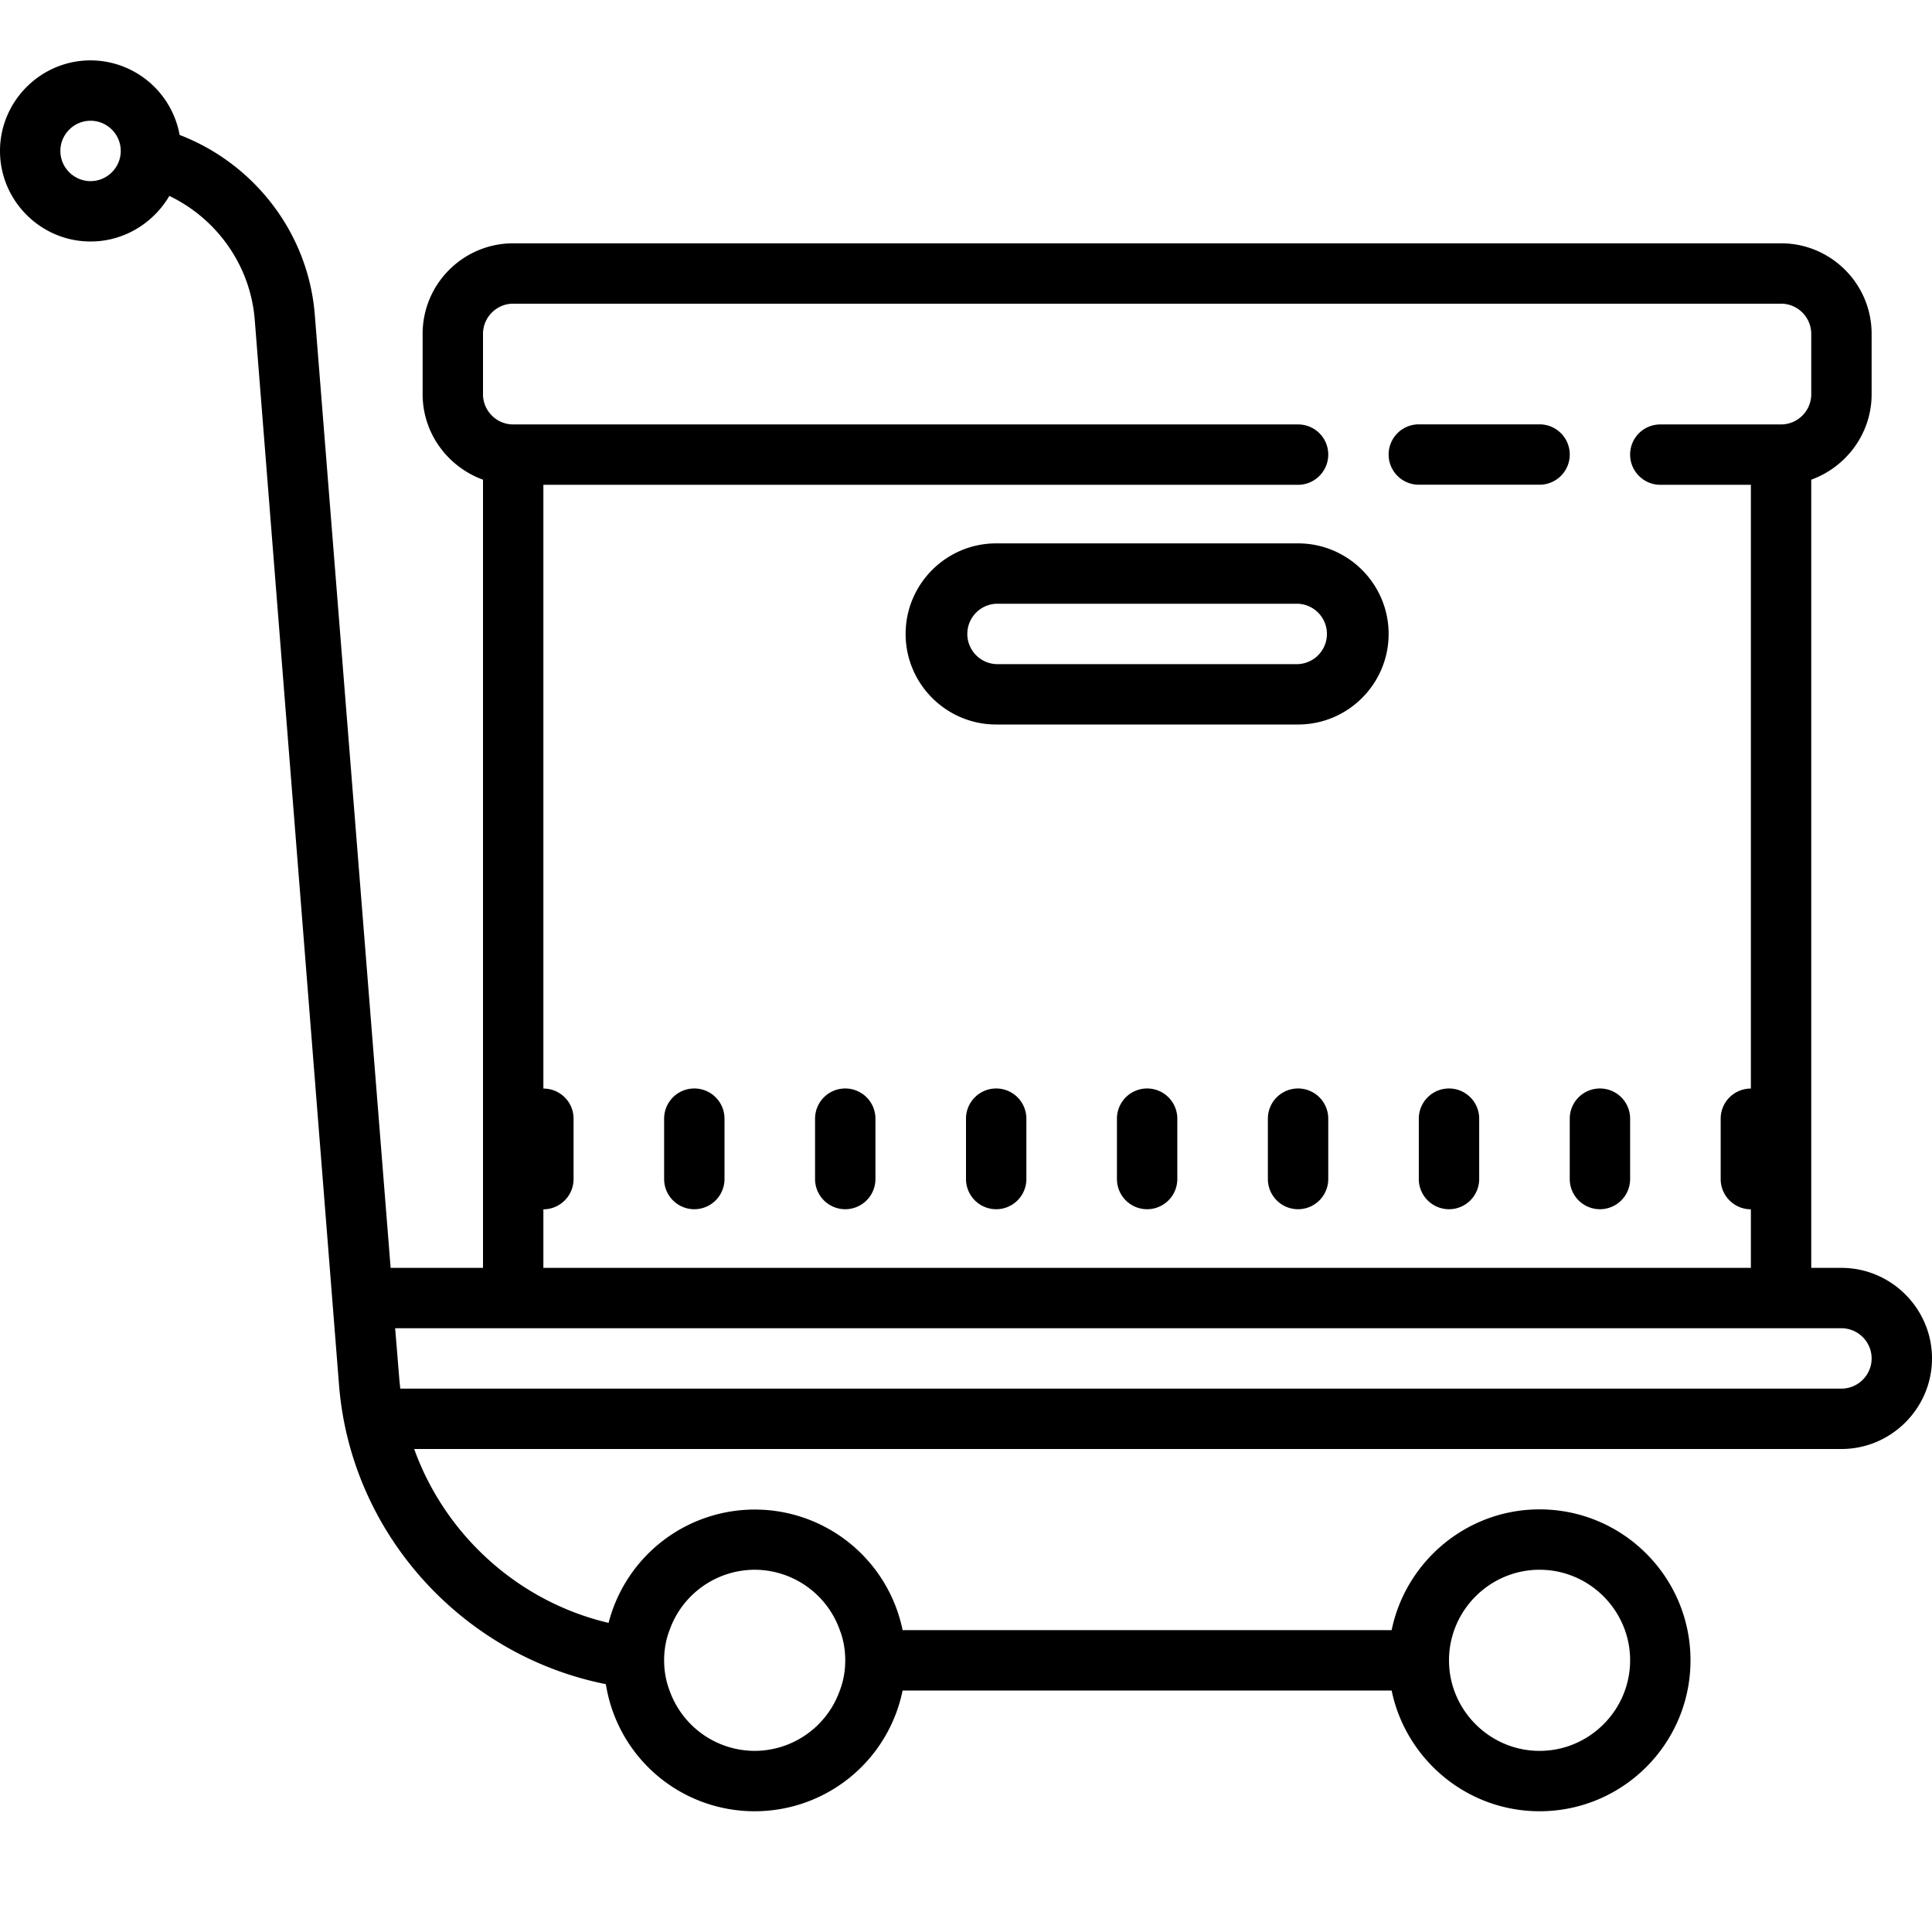 <svg xmlns="http://www.w3.org/2000/svg" width="64" height="64" viewBox="0 0 64 64"><path d="M3 2C1.35 2 0 3.35 0 5s1.35 3 3 3c1.11 0 2.08-.61 2.61-1.51 1.56.75 2.69 2.29 2.83 4.12l2.79 35.26c.39 4.96 4.11 8.98 8.84 9.92A4.985 4.985 0 0 0 25 60a5 5 0 0 0 4.9-4h16.2c.47 2.28 2.49 4 4.9 4 2.76 0 5-2.24 5-5s-2.24-5-5-5c-2.41 0-4.43 1.72-4.9 4H29.9a5 5 0 0 0-9.74-.24c-2.98-.7-5.41-2.9-6.44-5.76H61c1.65 0 3-1.35 3-3s-1.35-3-3-3h-1V15.89c1.16-.42 2-1.53 2-2.83v-2c0-1.66-1.35-3-3-3H17c-1.65 0-3 1.34-3 3v2c0 1.3.84 2.41 2 2.83V42h-3.06l-2.51-31.55C10.22 7.7 8.4 5.41 5.95 4.47A3.006 3.006 0 0 0 3 2zm0 2c.55 0 1 .45 1 1s-.45 1-1 1-1-.45-1-1 .45-1 1-1zm14 6.06h42c.55 0 1 .45 1 1v2c0 .55-.45 1-1 1h-4c-.55 0-1 .44-1 1 0 .55.45 1 1 1h3v20c-.55 0-1 .44-1 1v2c0 .55.45 1 1 1V42H18v-1.94c.55 0 1-.45 1-1v-2c0-.56-.45-1-1-1v-20h25c.55 0 1-.45 1-1 0-.56-.45-1-1-1H17c-.55 0-1-.45-1-1v-2c0-.55.45-1 1-1zm30 3.997a1 1 0 1 0 0 2h4a1 1 0 1 0 0-2h-4zM33 18c-1.654 0-3 1.346-3 3s1.346 3 3 3h10c1.654 0 3-1.346 3-3s-1.346-3-3-3H33zm0 2h10a1.001 1.001 0 0 1 0 2H33a1.001 1.001 0 0 1 0-2zM23 36.057a1 1 0 0 0-1 1v2a1 1 0 1 0 2 0v-2a1 1 0 0 0-1-1zm5 0a1 1 0 0 0-1 1v2a1 1 0 1 0 2 0v-2a1 1 0 0 0-1-1zm5 0a1 1 0 0 0-1 1v2a1 1 0 1 0 2 0v-2a1 1 0 0 0-1-1zm5 0a1 1 0 0 0-1 1v2a1 1 0 1 0 2 0v-2a1 1 0 0 0-1-1zm5 0a1 1 0 0 0-1 1v2a1 1 0 1 0 2 0v-2a1 1 0 0 0-1-1zm5 0a1 1 0 0 0-1 1v2a1 1 0 1 0 2 0v-2a1 1 0 0 0-1-1zm5 0a1 1 0 0 0-1 1v2a1 1 0 1 0 2 0v-2a1 1 0 0 0-1-1zM13.09 44H61c.55 0 1 .45 1 1s-.45 1-1 1H13.26l-.03-.29-.14-1.71zM25 52a3 3 0 0 1 2.82 2c.12.31.18.65.18 1s-.06.69-.18 1A3 3 0 0 1 25 58a3 3 0 0 1-2.82-2c-.12-.31-.18-.65-.18-1s.06-.69.18-1A3 3 0 0 1 25 52zm26 0c1.65 0 3 1.35 3 3s-1.35 3-3 3-3-1.35-3-3 1.35-3 3-3z"/></svg>